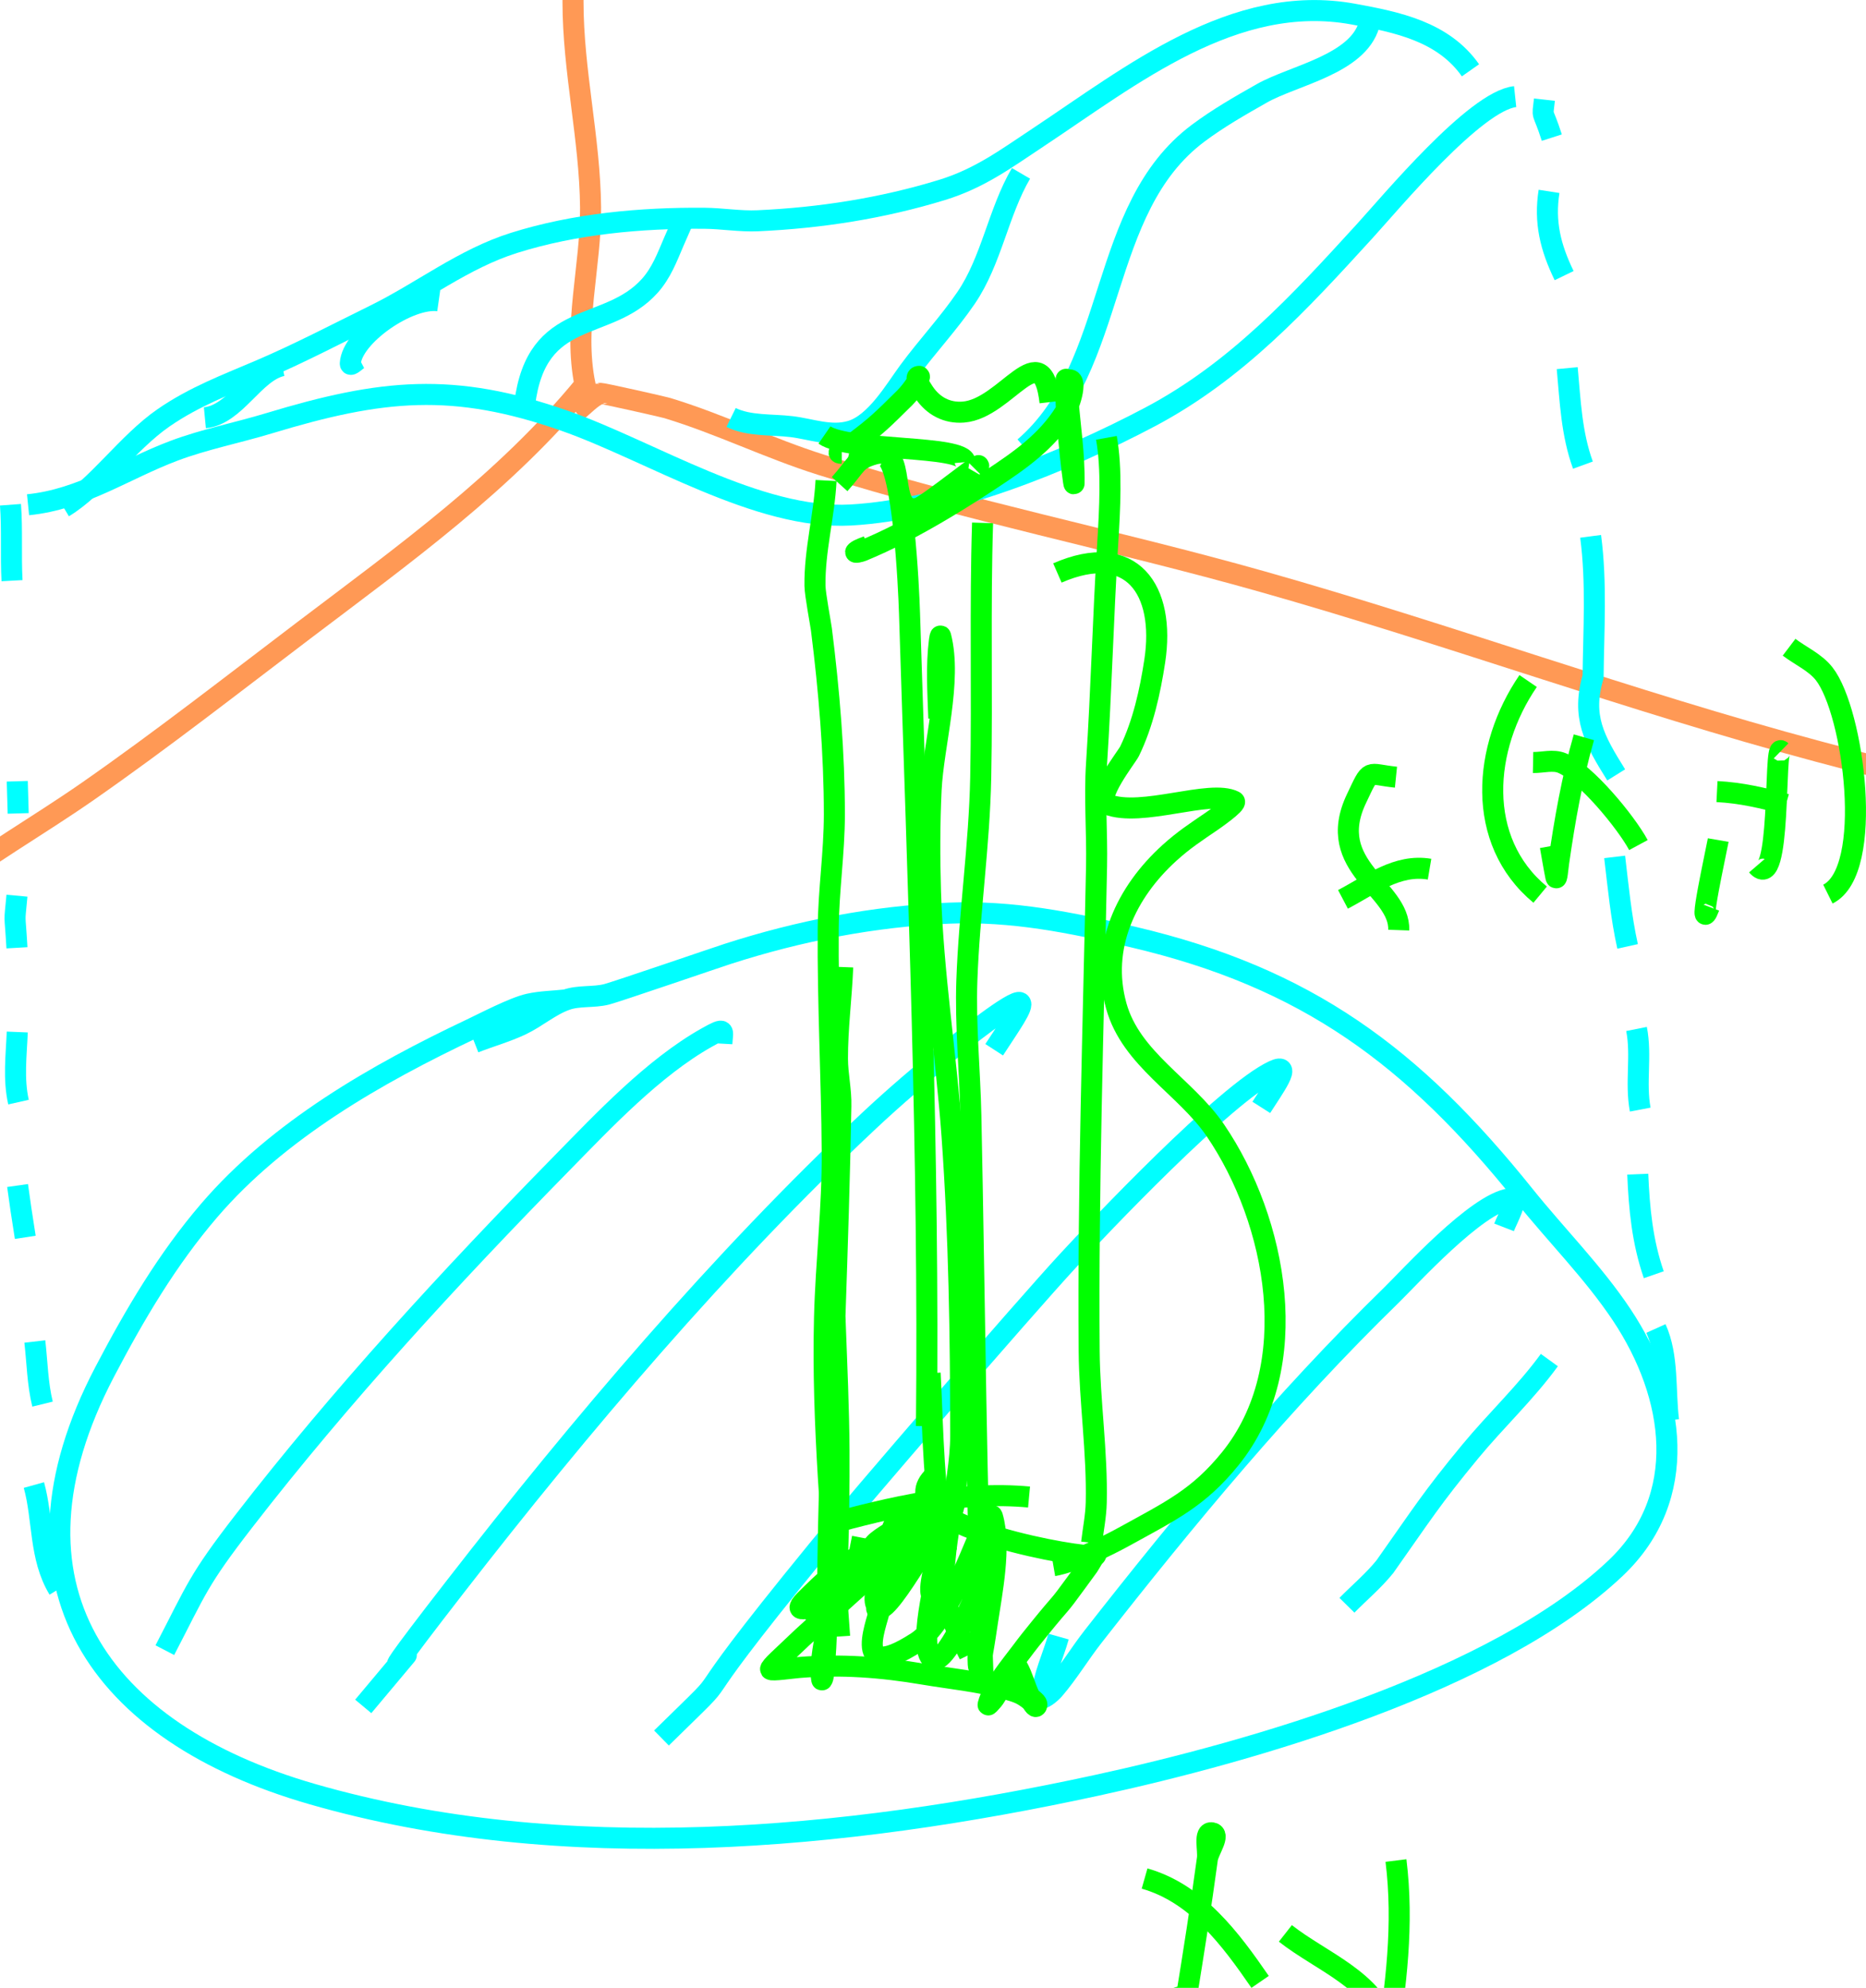 <?xml version="1.0" encoding="UTF-8" standalone="no"?>
<!-- Created with Inkscape (http://www.inkscape.org/) -->

<svg
   width="266.06mm"
   height="283.492mm"
   viewBox="0 0 266.06 283.492"
   version="1.1"
   id="svg12"
   inkscape:version="1.2.1 (9c6d41e410, 2022-07-14, custom)"
   sodipodi:docname="double_integral_sum.svg"
   xml:space="preserve"
   xmlns:inkscape="http://www.inkscape.org/namespaces/inkscape"
   xmlns:sodipodi="http://sodipodi.sourceforge.net/DTD/sodipodi-0.dtd"
   xmlns="http://www.w3.org/2000/svg"
   xmlns:svg="http://www.w3.org/2000/svg"><sodipodi:namedview
     id="namedview14"
     pagecolor="#000000"
     bordercolor="#ffffff"
     borderopacity="1"
     inkscape:showpageshadow="0"
     inkscape:pageopacity="0"
     inkscape:pagecheckerboard="0"
     inkscape:deskcolor="#000000"
     inkscape:document-units="mm"
     showgrid="true"
     inkscape:zoom="0.32391637"
     inkscape:cx="509.39074"
     inkscape:cy="549.52456"
     inkscape:window-width="1366"
     inkscape:window-height="746"
     inkscape:window-x="0"
     inkscape:window-y="0"
     inkscape:window-maximized="1"
     inkscape:current-layer="layer1"
     inkscape:lockguides="true"><inkscape:grid
       type="xygrid"
       id="grid344"
       color="#969696"
       opacity="0.392"
       empcolor="#ffffff"
       empopacity="0.173"
       dotted="false"
       originx="-4085.092"
       originy="-4061.944" /></sodipodi:namedview><defs
     id="defs9" /><g
     inkscape:label="Layer 1"
     inkscape:groupmode="layer"
     id="layer1"
     transform="translate(-4190.092,-4210.443)"><path
       style="fill:none;stroke:#ff9955;stroke-width:3"
       d="m 4284.532,3998.941 c -4.873,-4.091 -6.246,-9.649 -5.93,-15.845 0.059,-1.158 0.342,-2.293 0.527,-3.438 0.079,-0.489 0.522,-1.04 0.264,-1.462 -0.358,-0.586 -4.55,6.898 -4.568,6.915 -1.493,1.475 -3.781,1.85 -5.535,3.003 -1.088,0.715 -1.843,1.872 -2.943,2.568 -1.041,0.659 0.557,-2.705 1.625,-3.319 8.863,-5.099 6.976,1.408 5.974,-6.046 -0.02,-0.146 0.264,0.132 0.395,0.198 0.161,1.199 0.322,2.397 0.483,3.596 1.397,9.983 -0.013,19.957 -0.22,29.952 -0.128,6.184 1.249,12.226 1.054,18.374 -0.304,9.622 -1.036,19.271 -1.537,28.885 -0.44,8.435 0.297,16.892 -0.044,25.328 -0.411,10.169 -1.41,20.318 -1.186,30.505 0.164,7.485 1.721,15.066 2.46,22.523 1.13,11.403 1,23.065 0.395,34.496 -0.314,5.938 -1.889,11.284 -2.767,17.11 -0.898,5.955 -1.186,12.377 -1.186,18.413 0,9.855 2.413,19.517 2.504,29.319 0.078,8.406 -2.512,16.929 -0.791,25.289 -11.323,13.843 -25.902,24.274 -40.061,35.009 -10.218,7.747 -20.27,15.621 -30.793,22.957 -7.121,4.965 -14.671,9.226 -21.524,14.581 -3.749,2.929 -6.903,6.574 -10.498,9.681 -5.028,4.345 -10.857,7.603 -16.033,11.736 -4.6,3.672 -8.469,8.347 -12.651,12.486 -8.818,8.73 -17.816,16.66 -24.731,27.027 -2.854,1.335 -5.845,2.408 -8.561,4.005 -4.331,2.547 -14.901,12.437 -18.625,16.517 -3.598,3.941 -6.263,8.706 -9.576,12.882 -3.465,4.368 -2.543,3.428 -5.535,6.322 -0.175,0.169 -0.443,0.567 -0.615,0.395 -1.056,-1.055 5.369,-17.634 6.282,-19.836 1.369,-3.302 2.912,-6.534 4.173,-9.879 0.153,-0.407 0.42,-1.523 0.044,-1.304 -3.889,2.268 -17.729,27.045 -16.121,30.623 0.876,1.951 4.165,1.001 6.282,1.304 6.854,0.981 12.745,0.176 16.868,6.757"
       id="path1285" /><path
       style="fill:none;stroke:#ff9955;stroke-width:3"
       d="m 4272.193,4269.19 c 1.171,-0.882 2.156,-2.093 3.514,-2.647 0.152,-0.062 8.923,1.909 9.532,2.094 7.478,2.268 14.498,5.751 21.963,8.1 20.656,6.501 41.985,10.748 62.815,16.635 26.624,7.525 52.399,17.033 79.244,24.222 26.46,7.086 53.119,12.952 79.815,19.046 26.175,5.975 52.233,12.713 78.234,19.401 12.164,3.129 24.254,6.377 36.064,10.669 6.781,2.464 14.139,6.424 21.217,8.061 0.735,0.17 -0.986,-1.156 -1.581,-1.62 -2.956,-2.306 -5.883,-4.656 -8.961,-6.796 -6.675,-4.642 -15.363,-7.182 -20.997,-13.277 -0.823,-0.89 1.798,-2.838 5.667,-3.28 2.148,-0.245 20.156,1.698 14.803,8.416 -10.024,12.582 -23.306,15.384 -33.955,25.921"
       id="path1287" /><path
       style="fill:none;stroke:#00ffff;stroke-width:3"
       d="m 4270.788,4353.039 c -1.757,0.198 -3.545,0.212 -5.271,0.593 -2.173,0.479 -6.433,2.714 -8.214,3.556 -13.47,6.374 -27.543,14.413 -37.382,25.882 -5.994,6.987 -10.63,14.864 -14.891,22.997 -15.912,30.37 -0.757,51.479 29.519,60.219 35.902,10.364 75.96,6.573 111.882,-1.225 22.25,-4.83 56.967,-14.815 74.017,-30.979 10.678,-10.123 8.53,-24.611 0.879,-36.116 -4.027,-6.055 -9.339,-11.365 -13.881,-17.03 -15.878,-19.807 -30.973,-31.041 -55.831,-36.867 -8.762,-2.053 -17.161,-3.774 -26.224,-3.398 -10.715,0.444 -21.353,2.526 -31.539,5.809 -1.633,0.526 -15.921,5.428 -17.263,5.769 -1.891,0.481 -3.961,0.134 -5.798,0.79 -2.29,0.818 -4.173,2.513 -6.369,3.556 -2.15,1.022 -4.462,1.657 -6.677,2.529"
       id="path1289" /><path
       style="fill:none;stroke:#00ffff;stroke-width:3"
       d="m 4198.44,4437.085 c -2.768,-4.57 -2.158,-9.978 -3.514,-14.857"
       id="path1412" /><path
       style="fill:none;stroke:#00ffff;stroke-width:3"
       d="m 4196.156,4410.689 c -0.721,-2.937 -0.753,-5.947 -1.098,-8.93"
       id="path1414" /><path
       style="fill:none;stroke:#00ffff;stroke-width:3"
       d="m 4193.696,4386.902 c -0.819,-5.306 -0.458,-2.842 -1.098,-7.389"
       id="path1416" /><path
       style="fill:none;stroke:#00ffff;stroke-width:3"
       d="m 4192.73,4367.619 c -0.747,-3.316 -0.313,-6.655 -0.176,-9.997"
       id="path1418" /><path
       style="fill:none;stroke:#00ffff;stroke-width:3"
       d="m 4192.51,4345.61 c -0.32,-5.508 -0.402,-3.033 0,-7.429"
       id="path1420" /><path
       style="fill:none;stroke:#00ffff;stroke-width:3"
       d="m 4192.686,4326.446 c -0.044,-1.528 -0.088,-3.056 -0.132,-4.584"
       id="path1422" /><path
       style="fill:none;stroke:#00ffff;stroke-width:3"
       d="m 4191.807,4293.254 c -0.194,-3.609 0.048,-7.222 -0.22,-10.827"
       id="path1424" /><path
       style="fill:none;stroke:#00ffff;stroke-width:3"
       d="m 4428.002,4413.021 c -0.536,-4.261 0.012,-9.105 -1.801,-13.119"
       id="path1426" /><path
       style="fill:none;stroke:#00ffff;stroke-width:3"
       d="m 4425.893,4392.236 c -1.629,-4.7 -2.082,-9.436 -2.284,-14.344"
       id="path1428" /><path
       style="fill:none;stroke:#00ffff;stroke-width:3"
       d="m 4423.96,4368.686 c -0.719,-3.797 0.222,-7.725 -0.527,-11.499"
       id="path1430" /><path
       style="fill:none;stroke:#00ffff;stroke-width:3"
       d="m 4422.159,4345.412 c -0.936,-4.209 -1.336,-8.493 -1.845,-12.763"
       id="path1432" /><path
       style="fill:none;stroke:#00ffff;stroke-width:3"
       d="m 4420.534,4320.953 c -3.18,-5.084 -4.946,-8.296 -3.294,-14.027 0.071,-6.654 0.522,-13.371 -0.351,-19.994"
       id="path1434" /><path
       style="fill:none;stroke:#00ffff;stroke-width:3"
       d="m 4415.79,4276.777 c -1.635,-4.495 -1.807,-9.154 -2.24,-13.83"
       id="path1436" /><path
       style="fill:none;stroke:#00ffff;stroke-width:3"
       d="m 4413.11,4249.749 c -1.964,-4.052 -2.833,-7.628 -2.152,-12.012"
       id="path1438" /><path
       style="fill:none;stroke:#00ffff;stroke-width:3"
       d="m 4411.354,4230.071 c -1.392,-4.338 -1.378,-2.499 -1.054,-5.413"
       id="path1440" /><path
       style="fill:none;stroke:#00ffff;stroke-width:3"
       d="m 4194.092,4282.427 c 7.757,-0.781 13.721,-5.032 20.821,-7.705 4.317,-1.625 9.101,-2.57 13.529,-3.912 16.082,-4.875 26.277,-5.927 42.17,-0.356 12.131,4.253 27.602,14.164 40.764,13.435 13.748,-0.762 30.58,-7.573 42.697,-13.988 12.361,-6.544 21.332,-16.342 30.617,-26.514 3.706,-4.06 15.757,-18.563 21.436,-19.164"
       id="path1442" /><path
       style="fill:none;stroke:#00ffff;stroke-width:3"
       d="m 4399.757,4220.47 c -3.891,-5.531 -10.423,-6.871 -16.736,-8.021 -16.937,-3.086 -31.615,8.772 -44.893,17.584 -4.663,3.094 -8.382,5.864 -13.749,7.508 -8.536,2.614 -17.316,3.98 -26.224,4.386 -2.566,0.117 -5.075,-0.335 -7.643,-0.356 -9.026,-0.073 -18.493,0.787 -27.147,3.517 -7.21,2.274 -13.092,6.964 -19.811,10.274 -5.337,2.629 -10.782,5.481 -16.253,7.824 -4.87,2.086 -9.475,3.795 -13.881,6.836 -5.14,3.549 -9.485,9.89 -14.276,12.763"
       id="path1444" /><path
       style="fill:none;stroke:#00ffff;stroke-width:3"
       d="m 4213.595,4445.778 c 4.574,-8.804 4.702,-9.914 11.245,-18.374 13.832,-17.885 29.543,-34.942 45.376,-51.091 5.907,-6.025 13.016,-13.604 20.646,-17.9 2.782,-1.566 2.258,-1.025 2.152,0.869"
       id="path1448" /><path
       style="fill:none;stroke:#00ffff;stroke-width:3"
       d="m 4241.884,4453.799 c 15.428,-18.47 -5.434,6.838 13.178,-17.149 17.726,-22.846 37.828,-46.562 58.906,-66.344 3.72,-3.491 7.614,-6.795 11.553,-10.037 1.496,-1.232 9.162,-7.381 10.015,-6.836 0.625,0.4 -1.42,3.213 -3.69,6.717"
       id="path1450" /><path
       style="fill:none;stroke:#00ffff;stroke-width:3"
       d="m 4284.405,4458.304 c 13.001,-12.741 -0.035,0.494 22.315,-26.869 6.074,-7.436 29.287,-34.297 35.625,-41.173 4.193,-4.549 22.573,-23.978 29.343,-27.107 2.742,-1.267 0.022,2.424 -1.757,5.216"
       id="path1452" /><path
       style="fill:none;stroke:#00ffff;stroke-width:3"
       d="m 4341.027,4443.842 c -0.805,2.845 -2.159,5.589 -2.416,8.535 -0.058,0.669 1.319,-0.478 1.757,-0.988 2.039,-2.373 3.651,-5.083 5.579,-7.547 13.185,-16.858 27.181,-33.741 42.521,-48.681 2.452,-2.388 12.139,-13.107 16.912,-13.751 1.373,-0.185 -0.333,2.779 -0.835,4.07"
       id="path1454" /><path
       style="fill:none;stroke:#00ffff;stroke-width:3"
       d="m 4382.142,4439.376 c 1.801,-1.831 3.787,-3.496 5.403,-5.492 5.342,-7.561 6.624,-9.712 12.212,-16.477 3.615,-4.377 7.914,-8.405 11.245,-13"
       id="path1456" /><path
       style="fill:none;stroke:#00ffff;stroke-width:3"
       d="m 4336.151,4274.248 c 13.513,-11.667 10.319,-33.995 24.775,-44.809 2.863,-2.142 5.982,-3.928 9.093,-5.69 4.481,-2.539 13.647,-4.112 15.287,-9.8"
       id="path1458" /><path
       style="fill:none;stroke:#00ffff;stroke-width:3"
       d="m 4335.668,4235.169 c -3.244,5.541 -4.193,12.418 -7.819,17.742 -2.503,3.675 -5.541,6.903 -8.17,10.471 -1.96,2.659 -4.726,7.49 -8.258,8.535 -2.864,0.847 -5.647,-0.29 -8.478,-0.632 -2.79,-0.338 -6.042,-0.044 -8.61,-1.304"
       id="path1460" /><path
       style="fill:none;stroke:#00ffff;stroke-width:3"
       d="m 4287.612,4241.609 c -0.483,1.106 -0.975,2.209 -1.45,3.319 -0.957,2.239 -1.774,4.438 -3.426,6.283 -6.034,6.734 -16.133,3.101 -17.834,16.872"
       id="path1462" /><path
       style="fill:none;stroke:#00ffff;stroke-width:3"
       d="m 4252.646,4253.345 c -4.256,-0.606 -12.384,5.019 -12.607,8.93 -0.027,0.479 0.849,-0.448 1.274,-0.672"
       id="path1464" /><path
       style="fill:none;stroke:#00ffff;stroke-width:3"
       d="m 4219.306,4270.02 c 4.379,-0.419 7.029,-6.599 11.026,-7.429"
       id="path1466" /><path
       style="fill:none;stroke:#00ff00;stroke-width:3"
       d="m 4122.41,4619.055 c 0.659,-1.133 3.11,-2.739 1.977,-3.398 -1.133,-0.659 -1.318,2.265 -1.977,3.398 z"
       id="path1519" /><path
       style="fill:none;stroke:#00ff00;stroke-width:3"
       d="m 4323.287,4431.799 c -5.573,4.876 -4.643,-5.22 -3.47,-5.097 1.846,0.193 3.458,5.05 3.47,5.097 0.519,2.116 -1.69,6.681 0.483,6.52 2.173,-0.161 -0.322,-4.347 -0.483,-6.52 z"
       id="path1584" /><path
       style="fill:none;stroke:#00ff00;stroke-width:3"
       d="m 4362.25,4475.501 c 0.22,-1.225 1.884,-3.455 0.659,-3.675 -1.225,-0.22 -0.492,2.442 -0.659,3.675 -0.919,6.774 -1.974,13.48 -3.075,20.231 -0.69,4.229 -0.248,3.633 -1.845,-1.778"
       id="path1586" /><path
       style="fill:none;stroke:#00ff00;stroke-width:3"
       d="m 4353.289,4478.346 c 7.449,2.115 12.263,8.622 16.473,14.739"
       id="path1588" /><path
       style="fill:none;stroke:#00ff00;stroke-width:3"
       d="m 4389.133,4475.778 c 1.121,9.023 0.026,18.008 -1.45,26.909 -1.502,9.057 0.153,10.423 -2.679,6.796"
       id="path1590" /><path
       style="fill:none;stroke:#00ff00;stroke-width:3"
       d="m 4373.364,4486.17 c 5.179,4.067 12.602,6.608 14.671,13.356"
       id="path1592" /><path
       style="fill:none;stroke:#00ff00;stroke-width:3"
       d="m 4322.189,4413.82 c 0.395,-38.642 -1.207,-77.281 -2.416,-115.894 -0.122,-3.896 -0.912,-20.818 -3.426,-22.325"
       id="path1594" /><path
       style="fill:none;stroke:#00ff00;stroke-width:3"
       d="m 4322.716,4406.273 c 0.444,8.409 0.375,17.272 2.372,25.486"
       id="path1596" /><path
       style="fill:none;stroke:#00ff00;stroke-width:3"
       d="m 4307.649,4272.479 c 3.47,2.402 19.861,1.378 20.075,3.872"
       id="path1598" /><path
       style="fill:none;stroke:#00ff00;stroke-width:3"
       d="m 4307.693,4427.966 c 9.395,-2.598 19.361,-4.931 29.123,-4.03"
       id="path1600" /><path
       style="fill:none;stroke:#00ff00;stroke-width:3"
       d="m 4389.133,4321.279 c -4.239,-0.434 -3.5,-1.405 -5.623,3.042 -4.676,9.796 6.233,12.78 6.018,18.769"
       id="path1602" /><path
       style="fill:none;stroke:#00ff00;stroke-width:3"
       d="m 4381.578,4338.704 c 3.997,-2.104 7.733,-5.085 12.343,-4.307"
       id="path1604" /><path
       style="fill:none;stroke:#00ff00;stroke-width:3"
       d="m 4415.928,4315.589 c -1.686,5.873 -2.737,11.868 -3.602,17.9 -0.097,0.678 -0.26,2.686 -0.395,2.015 -0.294,-1.456 -0.527,-2.924 -0.791,-4.386"
       id="path1606" /><path
       style="fill:none;stroke:#00ff00;stroke-width:3"
       d="m 4408.681,4319.185 c 1.376,0.026 2.858,-0.451 4.129,0.079 3.332,1.389 9.092,8.359 10.894,11.696"
       id="path1608" /><path
       style="fill:none;stroke:#00ff00;stroke-width:3"
       d="m 4435.081,4330.248 c -0.254,1.468 -3.099,14.31 -1.274,9.523"
       id="path1610" /><path
       style="fill:none;stroke:#00ff00;stroke-width:3"
       d="m 4444.042,4317.525 c -1.039,-1.013 0.07,20.428 -3.426,16.359"
       id="path1612" /><path
       style="fill:none;stroke:#00ff00;stroke-width:3"
       d="m 4434.905,4323.333 c 3.374,0.169 6.615,0.911 9.84,1.818"
       id="path1614" /><path
       style="fill:none;stroke:#00ff00;stroke-width:3"
       d="m 4445.184,4302.747 c 1.669,1.264 3.716,2.145 5.008,3.793 4.216,5.383 7.223,28.09 0.527,31.413"
       id="path1616" /><path
       style="fill:none;stroke:#00ff00;stroke-width:3"
       d="m 4407.978,4307.567 c -6.458,9.43 -7.579,22.762 1.713,30.465"
       id="path1618" /><path
       style="fill:none;stroke:#00ff00;stroke-width:3"
       d="m 4340.858,4292.157 c 10.642,-4.642 15.424,2.444 13.881,12.565 -0.658,4.315 -1.662,8.906 -3.602,12.882 -0.379,0.777 -5.125,6.781 -3.163,7.547 4.907,1.916 14.648,-2.208 18.098,-0.435 0.531,0.273 -3.17,2.82 -3.207,2.845 -2.238,1.53 -3.971,2.649 -6.018,4.505 -6.198,5.619 -9.91,13.454 -7.599,21.812 2.107,7.62 9.899,11.544 14.145,17.781 8.772,12.888 12.75,33.683 2.108,46.824 -4.518,5.58 -8.457,7.425 -15.199,11.143 -2.385,1.315 -7.08,3.602 -10.015,4.109"
       id="path1620" /><path
       style="fill:none;stroke:#00ff00;stroke-width:3"
       d="m 4124.511,4602.519 c -1.403,7.538 -0.738,15.114 0.571,22.602 0.435,2.487 1.01,4.257 1.537,4.149 0.381,-0.078 0.146,-0.764 0.22,-1.146"
       id="path1622" /><path
       style="fill:none;stroke:#00ff00;stroke-width:3"
       d="m 4127.893,4619.233 c 1.962,0.132 3.92,0.444 5.886,0.395 1.771,-0.044 3.619,-0.032 5.271,-0.672 10.263,-3.974 -0.241,-9.949 -4.173,-7.468 -1.276,0.805 -1.889,2.357 -2.899,3.477 -1.319,1.462 -4.867,2.46 -4.085,4.268 1.832,4.235 8.024,8.708 12.431,5.532 1.788,-1.288 3.016,-3.214 4.524,-4.821"
       id="path1624" /><path
       style="fill:none;stroke:#00ff00;stroke-width:3"
       d="m 4146.65,4608.209 c -0.556,-1.159 -0.51,-4.034 -1.669,-3.477 -1.159,0.556 1.354,2.231 1.669,3.477 0.893,3.529 1.194,7.184 1.933,10.748 0.44,2.123 2.388,4.451 1.362,6.362 -0.236,0.44 -0.937,0.343 -1.406,0.514 -0.586,-3.728 -2.536,-7.49 -1.757,-11.182 0.139,-0.66 8.348,-5.538 9.137,-6.046 0.59,-0.38 1.149,-0.807 1.713,-1.225 0.183,-0.136 0.735,-0.528 0.527,-0.435 -1.571,0.707 -6.122,4.892 -4.129,6.875 4.411,4.39 23.308,5.911 17.483,16.082 -3.838,6.701 -12.155,8.972 -15.902,0.198 -0.674,-1.579 0.644,-3.372 0.966,-5.058"
       id="path1626" /><path
       style="fill:none;stroke:#00ff00;stroke-width:3"
       d="m 4214.341,4608.169 c -8.555,-1.425 -9.807,22.758 -1.845,17.939 2.345,-1.419 3.983,-3.767 5.974,-5.651"
       id="path1628" /><path
       style="fill:none;stroke:#00ff00;stroke-width:3"
       d="m 4220.93,4613.346 c -0.577,-0.111 -4.213,-1.348 -5.183,-0.039 -1.382,1.865 10.723,9.559 13.09,10.392 1.171,0.412 3.872,6.388 3.031,3.793"
       id="path1630" /><path
       style="fill:none;stroke:#00ff00;stroke-width:3"
       d="m 4228.134,4608.604 c 4.001,4.136 5.871,8.306 7.248,13.632 0.05,0.193 -0.062,-0.395 -0.088,-0.593 -0.092,-0.711 -0.176,-1.423 -0.264,-2.134"
       id="path1632" /><path
       style="fill:none;stroke:#00ff00;stroke-width:3"
       d="m 4234.547,4607.458 c -1.805,-13.974 -0.116,-0.146 0,0 1.355,1.703 4.491,0.979 6.018,2.529 2.269,2.304 3.689,8.974 4.568,12.249"
       id="path1634" /><path
       style="fill:none;stroke:#00ff00;stroke-width:3"
       d="m 4280.231,4594.142 c -8.562,-8.278 6.832,29.207 3.602,25.091"
       id="path1636" /><path
       style="fill:none;stroke:#00ff00;stroke-width:3"
       d="m 4275.619,4605.996 c -6.697,-5.451 10.951,-10.045 11.992,-9.286 3.239,2.362 3.095,8.371 6.062,10.906 0.903,0.772 0.165,-2.37 0.22,-3.556 0.028,-0.602 0.326,-4.374 0.527,-5.097 0.492,-1.77 3.452,4.727 7.468,4.544 5.163,-0.235 2.645,-10.893 1.406,-8.812 -7.938,13.334 3.276,19.73 11.157,9.602"
       id="path1638" /><path
       style="fill:none;stroke:#00ff00;stroke-width:3"
       d="m 4344.101,4588.768 c -5.279,-3.791 -10.811,12.952 -3.822,12.21 3.897,-0.414 13.278,-9.51 10.191,-13.83 -0.586,-0.82 -2.156,0.844 -2.416,1.818 -0.351,1.319 -0.65,2.722 -0.439,4.07 0.257,1.649 3.151,9.91 6.282,9.602 0.671,-0.066 0.732,-1.133 1.098,-1.699"
       id="path1640" /><path
       style="fill:none;stroke:#00ff00;stroke-width:3"
       d="m 4352.842,4583.671 c 6.089,2.18 5.862,8.628 9.532,12.644 0.312,0.342 0.357,-0.881 0.351,-1.343 -0.033,-2.675 -2.084,-9.666 -1.054,-12.328 0.34,-0.88 1.825,0.51 2.679,0.909 2.188,1.02 3.607,2.239 6.062,0.632 1.353,-0.885 0.705,-7.093 0.307,-6.955 -3.252,1.136 -6.14,10.191 -2.24,12.17 1.594,0.809 3.543,-0.474 5.315,-0.711"
       id="path1642" /><path
       style="fill:none;stroke:#00ff00;stroke-width:3"
       d="m 4376.651,4577.586 c -0.463,2.698 -3.353,8.542 2.987,8.258 2.458,-0.11 3.115,-7.01 3.163,-7.508 0.275,-2.871 -0.88,-6.783 -0.922,-4.821 -0.161,7.508 7.719,14.293 12.739,18.69"
       id="path1644" /><path
       style="fill:none;stroke:#00ff00;stroke-width:3"
       d="m 4429.055,4589.756 c 0.19,1.699 0.879,3.416 0.571,5.097 -0.482,2.633 -3.993,1.508 -4.964,0.553 -5.56,-5.466 -4.519,-16.915 2.855,-20.429 1.33,-0.634 3.117,-0.017 4.349,0.79 3.522,2.309 6.386,12.453 2.46,15.292 -0.903,0.653 -0.439,-2.187 -0.659,-3.28"
       id="path1646" /><path
       style="fill:none;stroke:#00ff00;stroke-width:3"
       d="m 4442.497,4569.841 c 0.981,-1.594 1.938,-3.203 2.943,-4.781 0.201,-0.315 -0.331,0.67 -0.527,0.988 -0.786,1.277 -1.87,2.397 -2.416,3.793 -0.831,2.127 -1.901,8.051 -1.406,10.55 1.047,5.285 9.478,9.508 4.437,8.337"
       id="path1648" /><path
       style="fill:none;stroke:#00ff00;stroke-width:3"
       d="m 4438.5,4584.421 c 5.027,-4.776 7.331,-6.607 13.354,-6.717"
       id="path1650" /><path
       style="fill:none;stroke:#00ff00;stroke-width:3"
       d="m 4500.788,4562.136 c -0.482,6.747 3.71,13.53 1.933,20.152"
       id="path1652" /><path
       style="fill:none;stroke:#00ff00;stroke-width:3"
       d="m 4497.098,4573.832 c 2.522,-6.554 0.445,-4.185 5.93,-7.666 1.788,-1.135 3.913,-2.331 5.535,-3.754 0.582,-0.51 1.24,-2.393 1.581,-1.699 1.8,3.665 2.39,8.553 3.953,12.407 0.929,2.291 1.949,4.423 2.152,4.386 2.24,-0.403 0.824,-17.147 1.933,-12.052 0.443,2.035 0.725,5.511 3.207,6.283 0.865,0.269 10.312,-4.559 8.697,-6.52 -2.206,-2.679 -8.137,5.279 -7.028,6.915 3.236,4.774 10.099,4.532 14.759,2.885"
       id="path1654" /><path
       style="fill:none;stroke:#00ff00;stroke-width:3"
       d="m 4550.733,4557.394 c -13.476,12.321 4.231,25.551 6.238,14.423"
       id="path1656" /><path
       style="fill:none;stroke:#00ff00;stroke-width:3"
       d="m 4556.311,4558.224 c 2.416,2.437 5.096,4.637 7.248,7.31 2.883,3.582 3.23,8.757 2.372,6.796 -2.327,-5.319 -3.458,-13.711 -0.659,-18.967"
       id="path1658" /><path
       style="fill:none;stroke:#00ff00;stroke-width:3"
       d="m 4575.112,4560.595 c 8.056,-1.785 0.015,6.168 -0.395,4.663 -0.41,-1.505 0.501,-3.106 0.395,-4.663 -0.175,-2.582 -1.296,-5.079 -1.23,-7.666 0.054,-2.116 3.437,-1.523 3.382,0.593 -0.063,2.464 -1.435,4.715 -2.152,7.073 z"
       id="path1660" /><path
       style="fill:none;stroke:#00ff00;stroke-width:3"
       d="m 4582.448,4546.251 c -0.059,1.989 -1.327,4.344 -0.176,5.967 2.308,3.253 11.988,-0.054 12.871,5.848 0.588,3.935 -9.43,16.414 -6.896,5.69 0.437,-1.851 1.201,-3.609 1.801,-5.413"
       id="path1662" /><path
       style="fill:none;stroke:#00ff00;stroke-width:3"
       d="m 4597.954,4542.458 c 1.786,3.108 3.428,6.305 5.359,9.325 2.067,3.234 6.656,7.358 6.457,11.933 -0.153,3.52 -7.746,12.421 -11.553,10.155 -1.393,-0.83 -1.288,-2.977 -1.933,-4.465"
       id="path1664" /><path
       style="fill:none;stroke:#00ff00;stroke-width:3"
       d="m 4656.42,4554.509 c -2.064,-0.514 -4.109,-1.964 -6.194,-1.541 -1.422,0.288 -2.07,2.087 -2.767,3.359 -3.711,6.764 10.245,11.832 10.586,18.374 0.203,3.902 -8.059,11.625 -8.522,3.912 -0.183,-3.057 0.703,-6.085 1.054,-9.128 6.478,-8.585 5.046,-6.708 13.046,-6.401 5.463,0.21 8.076,-6.398 3.822,-6.125 -7.636,0.491 -9.614,15.96 -0.615,16.28 1.509,0.054 2.929,-0.738 4.393,-1.106"
       id="path1666" /><path
       style="fill:none;stroke:#00ff00;stroke-width:3"
       d="m 4680.756,4553.759 c -6.622,-5.281 -9.589,3.997 -4.568,8.416 2.368,2.084 10.175,5.158 13.09,1.857 0.773,-0.875 0.82,-2.187 1.23,-3.28"
       id="path1668" /><path
       style="fill:none;stroke:#00ff00;stroke-width:3"
       d="m 4691.167,4545.816 c -0.088,-1.304 1.04,-4 -0.264,-3.912 -1.833,0.123 7.378,32.05 1.845,25.763"
       id="path1670" /><path
       style="fill:none;stroke:#00ff00;stroke-width:3"
       d="m 4689.585,4560.081 c -0.559,-3.913 -2.793,-6.445 2.065,-6.243 1.617,0.067 3.36,0.189 4.744,1.027 1.752,1.061 2.841,2.95 4.261,4.426 0.234,-2.081 0.469,-4.162 0.703,-6.243"
       id="path1672" /><path
       style="fill:none;stroke:#00ff00;stroke-width:3"
       d="m 4699.161,4545.461 c -0.185,-0.759 -3.321,-11.853 1.406,-11.617"
       id="path1674" /><path
       style="fill:none;stroke:#00ff00;stroke-width:3"
       d="m 4710.802,4544.552 c 0.512,1.962 1.596,3.86 1.537,5.888 -0.117,4.02 -8.022,0.411 -7.16,-7.626 0.196,-1.831 0.896,-3.654 1.933,-5.176 0.148,-0.218 5.054,-4.401 5.447,-0.277 0.234,2.457 -1.171,4.794 -1.757,7.191 z"
       id="path1676" /><path
       style="fill:none;stroke:#00ff00;stroke-width:3"
       d="m 4715.502,4528.904 c 1.201,1.554 2.901,2.828 3.602,4.663 1.682,4.402 2.477,13.437 0.439,18.018 -0.095,0.214 -0.324,-0.398 -0.307,-0.632 0.147,-2.092 0.328,-4.197 0.791,-6.243 0.353,-1.56 2.48,-9.993 4.656,-12.17 4.766,-4.769 7.588,18.057 7.863,20.31"
       id="path1678" /><path
       style="fill:none;stroke:#00ff00;stroke-width:3"
       d="m 4196.384,4669.426 c 10.465,-0.57 14.466,27.429 3.997,28.292 -0.957,0.079 -1.968,-0.676 -2.46,-1.502 -4.607,-7.724 -0.452,-14.121 3.602,-20.745"
       id="path1680" /><path
       style="fill:none;stroke:#00ff00;stroke-width:3"
       d="m 4212.417,4671.363 c -8.434,0.647 -6.382,23.944 4.964,15.292 11.283,-8.604 -3.889,-23.656 8.258,-5.334 1.883,2.84 4.282,6.143 5.183,9.523"
       id="path1682" /><path
       style="fill:none;stroke:#00ff00;stroke-width:3"
       d="m 4117.403,4739.089 c -3.287,9.336 -0.939,18.705 -0.571,28.252 0.131,3.391 0.95,2.872 -1.098,3.24"
       id="path1684" /><path
       style="fill:none;stroke:#00ff00;stroke-width:3"
       d="m 4109.496,4761.573 c 1.268,-9.599 13.25,-6.446 16.253,-9.957 1.038,-1.213 0.479,-3.524 0.483,-3.517 3.119,5.559 5.568,11.485 8.873,16.951 0.429,0.71 0.724,-5.102 2.284,-2.805 1.64,2.414 4.641,11.227 4.393,1.383"
       id="path1686" /><path
       style="fill:none;stroke:#00ff00;stroke-width:3"
       d="m 4142.002,4739.721 c -1.157,-0.198 -3.273,-1.75 -3.47,-0.593 -0.198,1.157 2.302,0.707 3.47,0.593 4.975,-0.486 6.015,-3.396 9.971,0.316 1.104,1.036 2.034,2.397 2.372,3.872 1.057,4.611 -1.753,9.76 -3.382,13.869 -1.419,3.58 1.118,1.387 0,3.398 -0.733,1.319 -0.75,1.227 -1.669,1.818"
       id="path1688" /><path
       style="fill:none;stroke:#00ff00;stroke-width:3"
       d="m 4201.391,4738.813 c -2.053,0.506 -10.45,9.029 -7.204,11.775 4.906,4.15 13.971,-7.449 15.506,-9.602 0.162,-0.227 -0.163,-0.749 -0.439,-0.711 -12.07,1.645 2.952,17.699 3.646,22.641 0.162,1.154 -1.553,6.955 -3.909,6.006 -2.51,-1.01 -3.426,-4.188 -5.139,-6.283"
       id="path1690" /><path
       style="fill:none;stroke:#00ff00;stroke-width:3"
       d="m 4213.603,4751.615 c 1.186,-0.356 2.506,-0.415 3.558,-1.067 0.481,-0.298 0.889,-13.1 0.966,-14.383"
       id="path1692" /><path
       style="fill:none;stroke:#00ff00;stroke-width:3"
       d="m 4219.357,4730.159 c 1.638,3.917 4.207,17.54 8.61,19.52 1.95,0.877 0.877,-4.223 0.835,-6.362 -0.136,-6.876 3.745,-7.421 9.093,-10.669 6.291,-3.821 0.412,-3.909 -3.382,4.426 -4.769,10.476 3.025,6.678 7.643,3.201"
       id="path1694" /><path
       style="fill:none;stroke:#00ff00;stroke-width:3"
       d="m 4247.075,4730.317 c -1.332,-0.593 -3.405,-3.111 -3.997,-1.778 -0.593,1.332 3.038,0.68 3.997,1.778 3.836,4.389 8.223,8.772 10.059,14.304 1.812,5.462 -7.118,17.216 -11.816,11.696 -1.526,-1.793 -1.376,-4.505 -2.065,-6.757"
       id="path1696" /><path
       style="fill:none;stroke:#00ff00;stroke-width:3"
       d="m 4287.005,4727.867 c -1.419,2.559 -3.081,12.536 2.064,13 8.302,0.749 16.096,-4.975 17.79,-12.961 0.351,-1.653 -2.348,-6.557 -2.724,-7.349"
       id="path1698" /><path
       style="fill:none;stroke:#00ff00;stroke-width:3"
       d="m 4308.792,4710.363 c -0.827,3.407 -2.323,4.664 0.966,6.994 4.796,3.397 14.783,4.137 15.814,11.617 0.818,5.936 -2.562,9.165 -6.457,12.368 -2.925,2.405 -4.762,2.83 -4.92,2.489 -0.349,-0.753 0.059,-1.66 0.088,-2.489"
       id="path1700" /><path
       style="fill:none;stroke:#00ff00;stroke-width:3"
       d="m 4148.742,4814.473 c -9.151,8.531 -18.916,22.58 -17.659,36.037 0.905,9.692 6.305,17.798 9.005,26.948 3.36,11.386 1.871,24.988 -2.723,35.879 -3.787,8.977 -10.407,16.831 -18.361,22.404 -2.938,2.059 -11.051,5.725 -10.542,2.173 0.238,-1.664 1.142,-3.161 1.713,-4.742"
       id="path1710" /><path
       style="fill:none;stroke:#00ff00;stroke-width:3"
       d="m 4169.563,4812.142 c -12.603,16.455 -14.998,44.361 -6.589,63.064 1.981,4.406 4.948,8.22 7.555,12.249 5.42,8.375 7.417,17.559 6.282,27.502 -1.151,10.08 -19.932,17.578 -27.191,14.225"
       id="path1712" /><path
       style="fill:none;stroke:#00ff00;stroke-width:3"
       d="m 4134.769,4959.705 c -0.618,9.642 -0.362,2.719 -0.22,12.644 0.042,2.937 0.011,5.875 0.044,8.812 0.026,2.332 0.092,4.663 0.132,6.994 0.07,4.114 0.048,4.551 0,4.505 -0.453,-0.434 -0.51,-1.16 -0.615,-1.778 -0.453,-2.672 -0.873,-5.357 -1.054,-8.061 -0.516,-7.676 -2.698,-26.212 8.346,-27.897 1.512,-0.231 2.469,1.94 3.207,3.28 2.537,4.606 1.799,10.834 -0.659,15.292 -1.872,3.396 -3.202,4.906 -6.545,6.204 -0.524,0.203 -2.228,-0.174 -1.669,-0.237 7.659,-0.861 20.865,5.539 22.974,13.316"
       id="path1714" /><path
       style="fill:none;stroke:#00ff00;stroke-width:3"
       d="m 4211.336,4855.408 c -0.309,-1.352 0.989,-5.099 -0.22,-6.559 -2.74,-3.312 -9.8,9.39 -10.323,11.103 -0.771,2.53 -1.346,5.235 -1.054,7.863 0.96,8.651 2.637,8.705 4.876,14.778 0.398,1.079 2.808,7.64 0.483,8.337"
       id="path1716" /><path
       style="fill:none;stroke:#00ff00;stroke-width:3"
       d="m 4193.37,4881.883 c 1.926,-2.819 13.019,-10.505 15.374,-4.149"
       id="path1718" /><path
       style="fill:none;stroke:#00ff00;stroke-width:3"
       d="m 4234.705,4835.493 c -1.655,3.385 -3.592,6.646 -4.964,10.155 -3.646,9.325 -5.321,22.485 1.098,31.058 1.938,2.589 5.263,6.141 8.61,3.991"
       id="path1720" /><path
       style="fill:none;stroke:#00ff00;stroke-width:3"
       d="m 4248.937,4855.448 c 3.442,-12.51 0.011,-0.094 0,0 -0.46,3.797 -0.225,7.654 -0.615,11.459 0,0.04 -0.724,9.187 -2.065,4.584"
       id="path1722" /><path
       style="fill:none;stroke:#00ff00;stroke-width:3"
       d="m 4241.074,4858.174 c 1.186,0.224 2.522,0.052 3.558,0.672 4.278,2.558 11.253,10.296 14.101,14.778"
       id="path1724" /><path
       style="fill:none;stroke:#00ff00;stroke-width:3"
       d="m 4267.474,4867.578 c 2.725,-3.652 -0.313,20.057 0.307,15.964"
       id="path1726" /><path
       style="fill:none;stroke:#00ff00;stroke-width:3"
       d="m 4280.037,4852.05 c 0.322,-1.133 2.099,-3.076 0.966,-3.398 -1.217,-0.346 -1.583,14.676 -2.811,18.769 -1.371,4.57 -2.637,-0.335 -3.646,-2.529"
       id="path1728" /><path
       style="fill:none;stroke:#00ff00;stroke-width:3"
       d="m 4270.198,4855.566 c -6.846,-9.461 -0.197,-0.155 0,0 2.842,2.24 6.434,2.209 8.258,5.255"
       id="path1730" /><path
       style="fill:none;stroke:#00ff00;stroke-width:3"
       d="m 4278.588,4821.743 c 1.332,-0.329 3.262,-2.147 3.997,-0.988 7.504,11.828 11.957,46.858 7.556,60.654 -0.431,1.351 -1.669,2.292 -2.504,3.438"
       id="path1732" /><path
       style="fill:none;stroke:#00ff00;stroke-width:3"
       d="m 4320.977,4835.138 c 3.822,8.395 6.396,15.971 4.349,25.526 -0.013,0.059 -3.325,6.228 -5.754,4.544 -5.423,-3.759 -2.943,-19.717 0.439,-16.675"
       id="path1734" /><path
       style="fill:none;stroke:#00ff00;stroke-width:3"
       d="m 4338.46,4861.968 c 1.318,-2.45 3.148,-4.687 3.953,-7.35 0.938,-3.099 0.808,-6.426 1.186,-9.641 0.529,-4.503 1.053,-9.006 1.537,-13.514 0.996,-9.276 3.325,-18.631 2.24,-27.897 -0.179,-1.528 -1.005,2.966 -1.01,4.505 -0.01,3.138 0,6.297 0.439,9.404 1.818,12.932 5.674,19.545 11.245,32.757 1.461,3.465 3.584,6.396 3.909,10.234 0.152,1.793 -2.861,0.443 -2.899,0.435"
       id="path1736" /><path
       style="fill:none;stroke:#00ff00;stroke-width:3"
       d="m 4341.051,4846.597 c -0.586,-1.317 -2.235,-2.591 -1.757,-3.951 1.367,-3.889 14.997,-5.879 17.834,-6.599"
       id="path1738" /><path
       style="fill:none;stroke:#00ff00;stroke-width:3"
       d="m 4061.776,4822.343 c -2.524,36.453 -2.749,72.945 -1.406,109.453 0.63,17.127 2.675,34.682 2.152,51.842"
       id="path1740" /><path
       style="fill:none;stroke:#00ff00;stroke-width:3"
       d="m 4056.109,4825.07 c 37.334,-13.133 76.909,-21.056 116.055,-26.711 16.993,-2.455 34.016,-4.389 50.955,-7.231 27.048,-4.538 54.074,-9.226 81.133,-13.711 22.276,-3.693 44.792,-7.866 67.384,-9.404 1.461,-0.1 3.032,-0.462 4.393,0.079 2.448,0.973 -2.289,23.245 -2.592,25.289 -1.194,8.068 -2.586,16.126 -3.163,24.262 -0.981,13.837 -0.232,23.3 1.933,36.55 2.432,14.885 6.058,28.814 6.413,43.979 0.295,12.589 -1.031,25.719 -3.47,38.091 -0.061,0.308 -0.816,6.511 -1.845,7.112 -0.813,0.475 -4.745,0.598 -5.315,0.751 -9.969,2.674 -19.893,5.775 -29.782,8.732 -22.384,6.693 -44.685,13.765 -67.032,20.587 -15.197,4.639 -29.742,11.118 -44.717,16.398 -14.015,4.942 -28.019,9.983 -42.126,14.66 -11.077,3.672 -22.345,6.653 -33.472,10.155 -7.618,2.397 -15.045,5.322 -22.666,7.705 -13.332,4.168 -26.86,8.976 -40.544,11.815 -2.826,0.586 -5.671,1.087 -8.522,1.541 -0.537,0.086 -2.228,0.256 -2.811,-0.118 -3.238,-2.08 -6.28,-23.89 -6.413,-25.052 -2.55,-22.287 -2.167,-44.623 -2.021,-67.016"
       id="path1742" /><path
       style="fill:none;stroke:#00ff00;stroke-width:3"
       d="m 4026.435,5132.357 c 3.991,-1.375 -2.987,-4.511 -2.021,-6.599 0.149,-0.322 0.379,0.609 0.483,0.948 0.572,1.866 0.989,3.777 1.538,5.651 1.311,4.476 2.376,9.039 4.041,13.395 0.45,1.176 1.139,2.432 2.24,3.042 2.72,1.508 4.024,-10.408 4.393,-10.629 0.342,-0.205 0.17,2.115 1.537,4.979 0.625,1.309 2.108,4.514 4.437,4.03 4.511,-0.936 0.453,-8.509 2.504,-10.234 2.249,-1.892 16.427,-8.152 9.356,-12.723 -1.885,-1.219 -4.12,1.17 -5.096,2.173 -8.72,8.973 -0.043,17.369 10.191,16.398 3.614,-0.343 4.627,-1.121 7.511,-2.647"
       id="path1744" /><path
       style="fill:none;stroke:#00ff00;stroke-width:3"
       d="m 4090.963,5121.056 c -6.676,-1.219 -14.85,29.136 0.044,17.149"
       id="path1746" /><path
       style="fill:none;stroke:#00ff00;stroke-width:3"
       d="m 4095.575,5127.536 c -0.536,1.792 -4.005,7.468 1.669,7.389 5.77,-0.08 3.281,-15.981 3.338,-5.176 0.01,1.714 0.093,3.431 0.264,5.137 0.275,2.743 0.858,4.749 1.581,5.888"
       id="path1748" /><path
       style="fill:none;stroke:#00ff00;stroke-width:3"
       d="m 4103.307,5121.49 c 5.375,2.132 7.229,7.561 6.677,13.079 -0.036,0.362 -0.527,-0.5 -0.791,-0.751"
       id="path1750" /><path
       style="fill:none;stroke:#00ff00;stroke-width:3"
       d="m 4111.521,5112.679 c 2.875,8.047 3.425,16.611 6.106,24.696"
       id="path1752" /><path
       style="fill:none;stroke:#00ff00;stroke-width:3"
       d="m 4137.657,5109.873 c -3.157,4.691 4.459,19.389 2.065,22.404"
       id="path1754" /><path
       style="fill:none;stroke:#00ff00;stroke-width:3"
       d="m 4134.978,5125.047 c 0.425,-1.528 0.541,-3.177 1.274,-4.584 0.335,-0.644 8.464,-8.362 9.268,-8.298 4.142,0.329 5.74,8.611 7.204,11.775 0.446,0.964 1.125,3.725 1.581,2.766 0.643,-1.35 2.851,-11.053 3.295,-10.471 2.103,2.759 0.964,11.203 5.008,12.526"
       id="path1756" /><path
       style="fill:none;stroke:#00ff00;stroke-width:3"
       d="m 4164.716,5117.381 c 0.701,-7.82 0.32,-5.657 1.45,-12.091 0.117,-0.666 3.261,-9.463 0.747,-6.915 -0.268,0.272 -3.449,3.696 -3.822,4.386 -0.848,1.569 2.25,1.277 2.46,1.304 4.131,0.528 10.488,0.611 11.201,6.204 0.437,3.429 -5.549,20.083 -10.455,12.131 -0.921,-1.493 -1.054,-3.346 -1.581,-5.018 z"
       id="path1758" /><path
       style="fill:none;stroke:#00ff00;stroke-width:3"
       d="m 4206.447,5089.405 c -3.008,11.356 0.128,23.479 -1.801,34.93"
       id="path1760" /><path
       style="fill:none;stroke:#00ff00;stroke-width:3"
       d="m 4199.989,5111.849 c -0.059,-1.883 -0.682,-3.835 -0.176,-5.65 0.967,-3.463 7.047,-4.784 9.488,-6.243 1.188,-0.711 2.27,-1.598 3.295,-2.529 0.631,-0.573 1.647,-2.828 1.625,-1.976 -0.116,4.579 -0.411,12.615 3.953,15.806 0.825,0.603 1.727,-6.952 2.504,-7.152 0.736,-0.189 5.393,3.042 7.555,2.608 4.207,-0.845 5.508,-7.29 2.24,-7.073 -3.07,0.203 -5.466,4.244 -5.71,6.678 -0.626,6.225 14.747,3.189 15.814,2.529"
       id="path1762" /><path
       style="fill:none;stroke:#00ff00;stroke-width:3"
       d="m 4252.482,5083.952 c 1.494,2.213 3.422,4.188 4.481,6.638 1.071,2.48 1.234,5.261 1.801,7.903 0.473,2.206 1.054,4.398 1.318,6.638 1.337,11.36 -11.848,-5.545 -4.437,-10.748"
       id="path1764" /><path
       style="fill:none;stroke:#00ff00;stroke-width:3"
       d="m 4268.954,5103.038 c -1.098,-1.357 -3.055,-2.341 -3.295,-4.07 -0.482,-3.483 3.455,-9.797 7.16,-10.313 1.196,-0.167 1.261,2.104 1.537,3.28 0.902,3.834 -1.768,22.138 -0.835,8.179"
       id="path1766" /><path
       style="fill:none;stroke:#00ff00;stroke-width:3"
       d="m 4276.73,5090.67 c -0.828,9.952 8.978,16.539 10.718,2.924 0.418,-3.271 -0.912,-6.412 -1.977,-9.404"
       id="path1768" /><path
       style="fill:none;stroke:#00ff00;stroke-width:3"
       d="m 4287.096,5074.429 c 2.197,6.094 4.159,10.504 5.096,16.912 0.464,3.175 0.631,6.394 0.659,9.602 0,0.256 -0.459,0.744 -0.571,0.514 -1.985,-4.081 0.789,-27.983 7.292,-21.456 4.599,4.616 4.39,12.161 2.196,17.742 -1.049,2.668 -3.82,5.225 -4.481,4.781 -2.372,-1.593 -0.4,-9.658 -0.088,-12.368"
       id="path1770" /><path
       style="fill:none;stroke:#00ff00;stroke-width:3"
       d="m 4304.755,5074.864 c 5.039,8.566 1.779,18.78 3.997,28.055 0.059,0.246 0.298,-0.425 0.351,-0.672 0.227,-1.055 0.322,-2.134 0.483,-3.201"
       id="path1772" /><path
       style="fill:none;stroke:#00ff00;stroke-width:3"
       d="m 4311.564,5091.658 c 2.474,-0.566 4.956,-1.104 7.424,-1.699 10.375,-2.502 0.814,-10.921 -3.338,-5.927 -1.844,2.217 -4.564,4.782 -4.085,7.626 0.494,2.933 3.919,4.584 6.413,6.204 2.039,1.324 16.665,3.154 12.958,-1.107"
       id="path1774" /><path
       style="fill:none;stroke:#00ff00;stroke-width:3"
       d="m 4353.074,5072.177 c -2.786,2.463 -1.048,-11.482 1.098,-9.957 0.486,0.345 -0.11,1.186 -0.176,1.778 -0.301,2.727 -0.615,5.453 -0.922,8.179 z"
       id="path1776" /><path
       style="fill:none;stroke:#00ff00;stroke-width:3"
       d="m 4353.865,5077.709 c 0.219,6.837 0.864,13.637 2.767,20.231 0.478,1.656 1.56,6.39 2.065,4.742 0.506,-1.653 0.469,-3.425 0.703,-5.137"
       id="path1778" /><path
       style="fill:none;stroke:#00ff00;stroke-width:3"
       d="m 4362.211,5077.986 c 1.42,2.437 3.045,4.765 4.261,7.31 0.369,0.772 0.203,1.706 0.439,2.529 0.338,1.18 0.918,-2.277 1.318,-3.438 0.096,-0.278 2.787,-8.184 3.734,-9.523 0.76,-1.074 1.361,2.332 1.537,3.635 0.302,2.234 0.5,4.482 0.791,6.717 0.628,4.822 0.57,4.369 1.186,7.626"
       id="path1780" /><path
       style="fill:none;stroke:#00ff00;stroke-width:3"
       d="m 4381.319,5073.165 c 1.157,0.366 4.768,17.921 2.108,15.529"
       id="path1782" /><path
       style="fill:none;stroke:#00ff00;stroke-width:3"
       d="m 4378.947,5081.186 c 0.782,-3.902 11.141,0.698 13.442,-0.435 4.647,-2.287 1.848,-14.107 -3.163,-6.046 -4.521,7.274 -0.237,13.265 7.819,9.641"
       id="path1784" /><path
       style="fill:none;stroke:#00ff00;stroke-width:3"
       d="m 4404.6,5074.113 c -2.829,-2.71 -9.003,3.141 -6.677,5.769 4.451,5.03 18.302,-4.965 12.08,-6.48 -8.47,-2.063 -5.523,4.007 -3.47,9.246 1.006,2.566 10.852,12.452 5.754,15.569 -6.839,4.182 -8.42,-2.939 -9.84,-7.705"
       id="path1786" /><path
       style="fill:none;stroke:#00ff00;stroke-width:3"
       d="m 4417.471,5059.612 c 6.17,7.523 2.519,1.9 6.282,11.815 0.784,2.067 1.792,4.042 2.636,6.085 0.48,1.162 1.82,4.196 0.659,3.714 -5.987,-2.486 -1.148,-17.084 1.318,-20.429 0.754,-1.023 1.991,-1.581 2.987,-2.371 1.04,2.226 2.938,4.228 3.119,6.678 0.132,1.789 -4.042,5.468 -2.636,8.021 2.486,4.512 18.18,-6.808 15.067,-9.128 -4.008,-2.987 -10.559,22.393 -2.416,19.085 1.209,-0.491 1.991,-1.686 2.987,-2.529"
       id="path1788" /><path
       style="fill:none;stroke:#00ff00;stroke-width:3"
       d="m 4452.481,5056.253 c -0.454,-3.187 0.271,-6.788 -1.362,-9.562 -0.771,-1.31 -1.483,2.702 -1.801,4.188 -0.585,2.733 -0.9,5.543 -0.878,8.338 0.045,5.673 1.328,13.641 5.798,17.663"
       id="path1790" /><path
       style="fill:none;stroke:#00ff00;stroke-width:3"
       d="m 4051.824,5201.664 c -0.088,0.682 0.189,5.052 -1.757,5.769 -2.003,0.739 -3.457,-2.849 -4.173,-4.86 -2.197,-6.175 -2.257,-15.205 2.636,-20.231 4.55,-4.673 9.288,1.202 10.147,5.453 0.42,2.079 0.287,4.267 -0.044,6.362 -0.321,2.036 -0.504,4.361 -1.889,5.888 -1.16,1.279 -4.958,3.346 -4.92,1.62 0.067,-3.037 3.368,-5.058 5.052,-7.587"
       id="path1792" /><path
       style="fill:none;stroke:#00ff00;stroke-width:3"
       d="m 4071.328,5172.424 c -7.416,4.281 5.139,19.85 4.612,21.021 -0.475,1.057 -3.199,0.453 -3.47,0.435 -18.485,-3.621 7.364,-16.742 10.982,-10.234"
       id="path1794" /><path
       style="fill:none;stroke:#00ff00;stroke-width:3"
       d="m 4123.425,5166.497 c -0.029,-1.475 1.223,-3.748 -0.088,-4.426 -1.275,-0.659 -2.66,1.394 -3.426,2.608 -4.556,7.219 -5.959,14.342 -3.602,22.444 0.069,0.238 5.119,9.678 2.24,9.325"
       id="path1796" /><path
       style="fill:none;stroke:#00ff00;stroke-width:3"
       d="m 4108.226,5188.783 c 0.878,-2.384 0.969,-5.234 2.636,-7.152 1.73,-1.99 8.766,-3.907 11.509,-3.359 1.054,0.211 1.611,1.423 2.416,2.134"
       id="path1798" /><path
       style="fill:none;stroke:#00ff00;stroke-width:3"
       d="m 4167.923,5185.345 c -10.592,4.418 -10.916,-22.311 -4.524,-21.259 7.843,1.291 10.875,16.858 4.524,21.259 -1.518,1.052 0.205,-3.688 0.307,-5.532"
       id="path1800" /><path
       style="fill:none;stroke:#00ff00;stroke-width:3"
       d="m 4171.305,5164.244 c 3.433,3.128 6.517,16.376 12.607,15.885 4.341,-0.35 -0.771,-11.427 2.548,-12.605 1.573,-0.559 13.04,-0.248 11.333,-3.319 -0.278,-0.5 -0.85,-0.849 -1.406,-0.988 -8.405,-2.1 -2.568,22.018 0.615,18.848 6.121,-6.096 -0.242,-16.36 2.723,-23.313 0.334,-0.782 1.931,-0.703 2.548,-0.118 1.647,1.561 8.96,17.579 7.687,18.888 -1.414,1.454 -2.614,-3.36 -2.855,-5.374 -0.82,-6.83 -0.186,-11.266 2.328,-17.584 0.871,-2.188 4.17,-6.783 5.271,-4.702"
       id="path1802" /><path
       style="fill:none;stroke:#00ff00;stroke-width:3"
       d="m 4248.397,5143.025 c 2.26,11.444 0.998,4.53 3.031,17.228 0.548,3.422 2.473,12.151 1.581,16.28 -0.169,0.783 -1.421,2.221 -1.845,1.541 -5.104,-8.202 -4.303,-14.882 -3.865,-24.183 0.331,-7.027 1.151,-15.816 5.008,-22.009 0.666,-1.069 2.579,-1.656 3.646,-0.988 3.031,1.899 2.636,9.57 2.372,11.736 -0.26,2.139 -4.603,21.429 -4.305,23.866 0.554,4.523 23.149,-6.196 27.63,-0.237"
       id="path1804" /><path
       style="fill:none;stroke:#00ff00;stroke-width:3"
       d="m 4315.298,4432.323 c -3.5,-1.773 4.77,-3.938 3.865,-5.769 -1.025,-2.075 -2.189,4.173 -3.865,5.769 -1.753,1.668 -4.338,2.154 -6.413,3.398 -0.446,0.267 -1.563,1.339 -1.098,1.106 0.72,-0.36 1.199,-1.088 1.889,-1.502 9.334,-5.598 2.592,0.376 9.488,-8.614 0.561,-0.732 2.669,-2.545 1.977,-1.936 -6.359,5.593 5.734,-4.642 -5.842,7.547 -2.221,2.338 -4.98,4.1 -7.424,6.204 -0.632,0.544 -1.04,1.396 -1.801,1.739 -0.495,0.223 0.576,-0.925 0.922,-1.343 1.017,-1.23 1.913,-2.603 3.163,-3.596 1.553,-1.235 6.304,-1.397 5.139,-3.003 -1.803,-2.487 -9.55,5.487 -9.971,5.888 -2.821,2.677 0.091,1.434 2.504,0.988"
       id="path1965" /><path
       style="fill:none;stroke:#00ff00;stroke-width:3"
       d="m 4317.714,4431.809 c 0.41,-1.133 0.808,-2.27 1.23,-3.398 0.156,-0.416 0.932,-1.407 0.527,-1.225 -1.504,0.676 -0.702,3.356 -1.757,4.623 -1.322,1.587 -11.822,10.721 -14.671,13.514 -1.121,1.099 -3.232,2.934 -3.075,3.201 0.137,0.232 3.019,-0.189 4.085,-0.277 5.975,-0.489 11.757,-0.054 17.659,0.948 3.857,0.655 7.959,1.033 11.729,2.094 1.749,0.493 2.385,0.71 3.558,1.66 0.306,0.248 0.676,1.128 0.879,0.79 0.305,-0.508 -0.753,-0.928 -1.01,-1.462 -0.622,-1.292 -0.985,-2.799 -1.669,-4.03 -0.103,-0.186 0.124,0.611 -0.088,0.632 -1.725,0.172 -2.52,3.089 -3.646,4.228 -0.152,0.154 -0.536,0.645 -0.483,0.435 0.633,-2.505 3.373,-5.692 4.744,-7.547 0.846,-1.144 1.739,-2.254 2.636,-3.359 3.558,-4.382 2.311,-2.537 5.183,-6.48 2.314,-3.178 1.433,-1.885 2.416,-3.517 0.113,-0.187 0.565,-0.505 0.351,-0.553 -0.255,-0.057 -0.486,0.247 -0.747,0.237 -4.469,-0.168 -29.149,-4.946 -22.271,-11.38"
       id="path1969" /><path
       style="fill:none;stroke:#00ff00;stroke-width:3"
       d="m 4309.807,4443.821 c -1.031,-15.104 -2.534,-30.32 -2.152,-45.48 0.199,-7.891 1.149,-15.614 1.098,-23.55 -0.068,-10.625 -0.652,-21.246 -0.571,-31.888 0.041,-5.456 0.878,-10.853 0.878,-16.319 0,-8.746 -0.753,-17.684 -1.845,-26.356 -0.101,-0.8 -0.905,-5.008 -0.922,-6.243 -0.07,-5.022 1.32,-9.972 1.581,-15.015"
       id="path1971" /><path
       style="fill:none;stroke:#00ff00;stroke-width:3"
       d="m 4330.277,4450.104 c -1.019,-26.799 -1.196,-53.722 -1.757,-80.569 -0.134,-6.397 -0.797,-12.842 -0.571,-19.243 0.342,-9.685 1.787,-19.294 1.977,-29.003 0.236,-12.075 -0.119,-24.216 0.264,-36.274"
       id="path1973" /><path
       style="fill:none;stroke:#00ff00;stroke-width:3"
       d="m 4345.739,4430.466 c 0.22,-1.91 0.614,-3.808 0.659,-5.73 0.167,-7.152 -0.955,-14.48 -1.01,-21.654 -0.179,-23.011 0.592,-46.078 1.054,-69.07 0.099,-4.899 -0.32,-9.763 0,-14.66 0.68,-10.4 0.933,-20.816 1.581,-31.216 0.324,-5.189 0.622,-10.827 -0.176,-15.252"
       id="path1975" /><path
       style="fill:none;stroke:#00ff00;stroke-width:3"
       d="m 4339.809,4267.787 c -1.157,-10.025 -6.212,0.932 -12.344,1.423 -2.333,0.187 -4.304,-0.844 -5.623,-2.805 -0.446,-0.663 -1.502,-2.292 -0.703,-2.292 0.329,0 -0.952,1.98 -2.065,3.082 -3.249,3.217 -3.973,3.93 -7.028,6.243 -0.513,0.389 -3.333,1.66 -1.933,1.66"
       id="path1977" /><path
       style="fill:none;stroke:#00ff00;stroke-width:3"
       d="m 4309.807,4279.483 c 2.405,-2.66 2.215,-3.505 4.92,-4.268 5.071,-1.43 1.568,8.734 6.238,7.705 1.266,-0.279 10.867,-8.199 8.214,-5.532"
       id="path1979" /><path
       style="fill:none;stroke:#00ff00;stroke-width:3"
       d="m 4343.235,4279.404 c -0.331,-0.266 -1.633,-21.832 -0.922,-12.565 0.321,4.188 0.998,8.366 0.922,12.565 -0.018,0.979 -1.849,-14.403 -0.878,-14.739 1.463,-0.506 0.385,3.313 -0.439,4.623 -2.611,4.152 -6.372,6.771 -10.411,9.444 -4.063,2.69 -8.634,5.508 -13.002,7.745 -1.782,0.912 -3.599,1.761 -5.447,2.529 -0.286,0.119 -1.159,0.32 -0.922,0.118 0.493,-0.42 1.171,-0.553 1.757,-0.83"
       id="path1981" /><path
       style="fill:none;stroke:#00ff00;stroke-width:3"
       d="m 4323.951,4312.872 c -0.131,-3.684 -0.373,-7.426 0.088,-11.103 0.026,-0.204 0.124,-0.792 0.176,-0.593 1.653,6.373 -1.056,15.513 -1.362,21.891 -0.232,4.842 -0.233,9.696 -0.088,14.541 0.349,11.663 2.242,23.26 3.075,34.891 1.01,14.118 1.23,28.558 1.23,42.715 0,7.017 -3.129,16.862 -2.24,23.234 0.255,1.828 2.609,6.195 3.47,7.982"
       id="path1983" /><path
       style="fill:none;stroke:#00ff00;stroke-width:3"
       d="m 4309.983,4368.192 c -0.351,19.997 -1.31,40.068 -1.757,60.101 -0.127,5.703 -0.091,11.413 -0.395,17.11 -0.073,1.36 -0.221,2.715 -0.351,4.07 -0.018,0.185 -0.187,0.697 -0.22,0.514 -0.594,-3.338 1.785,-10.948 2.065,-14.344 0.369,-4.482 0.418,-14.656 0.395,-18.374 -0.075,-12.027 -1.117,-24.133 -0.747,-36.155 0.133,-4.318 0.895,-8.602 1.01,-12.921 0.06,-2.257 -0.477,-4.499 -0.483,-6.757 -0.013,-4.386 0.573,-8.71 0.747,-13.079"
       id="path1985" /><path
       style="fill:none;stroke:#00ff00;stroke-width:3"
       d="m 4315.517,4439.791 c -0.617,0.908 1.948,-7.801 1.054,-6.441 -1.194,1.818 -2.062,8.369 -1.054,6.441 17.873,-34.205 -4.697,-1.936 0,0 1.45,0.598 9.125,-13.146 10.367,-15.173 1.26,-2.057 -1.06,4.708 -1.538,7.073 -0.361,1.789 -3.423,13.024 -1.494,15.213 2.118,2.402 8.418,-13.941 8.917,-14.976 0.081,-0.168 0.106,0.367 0.088,0.553 -0.085,0.849 -0.265,1.686 -0.395,2.529 -0.604,3.917 -2.129,8.765 -1.889,12.763 0.124,2.059 1.016,-4.005 1.318,-6.046 0.6,-4.061 1.972,-10.732 0.703,-15.015 -0.231,-0.78 -1.209,1.152 -1.537,1.897 -2.015,4.563 -5.183,13.409 -9.268,16.043 -10.032,6.468 -5.086,-3.946 -5.271,-4.86 -2.546,-12.572 -3.862,-2.76 -2.46,-10.037"
       id="path1987" /></g></svg>
